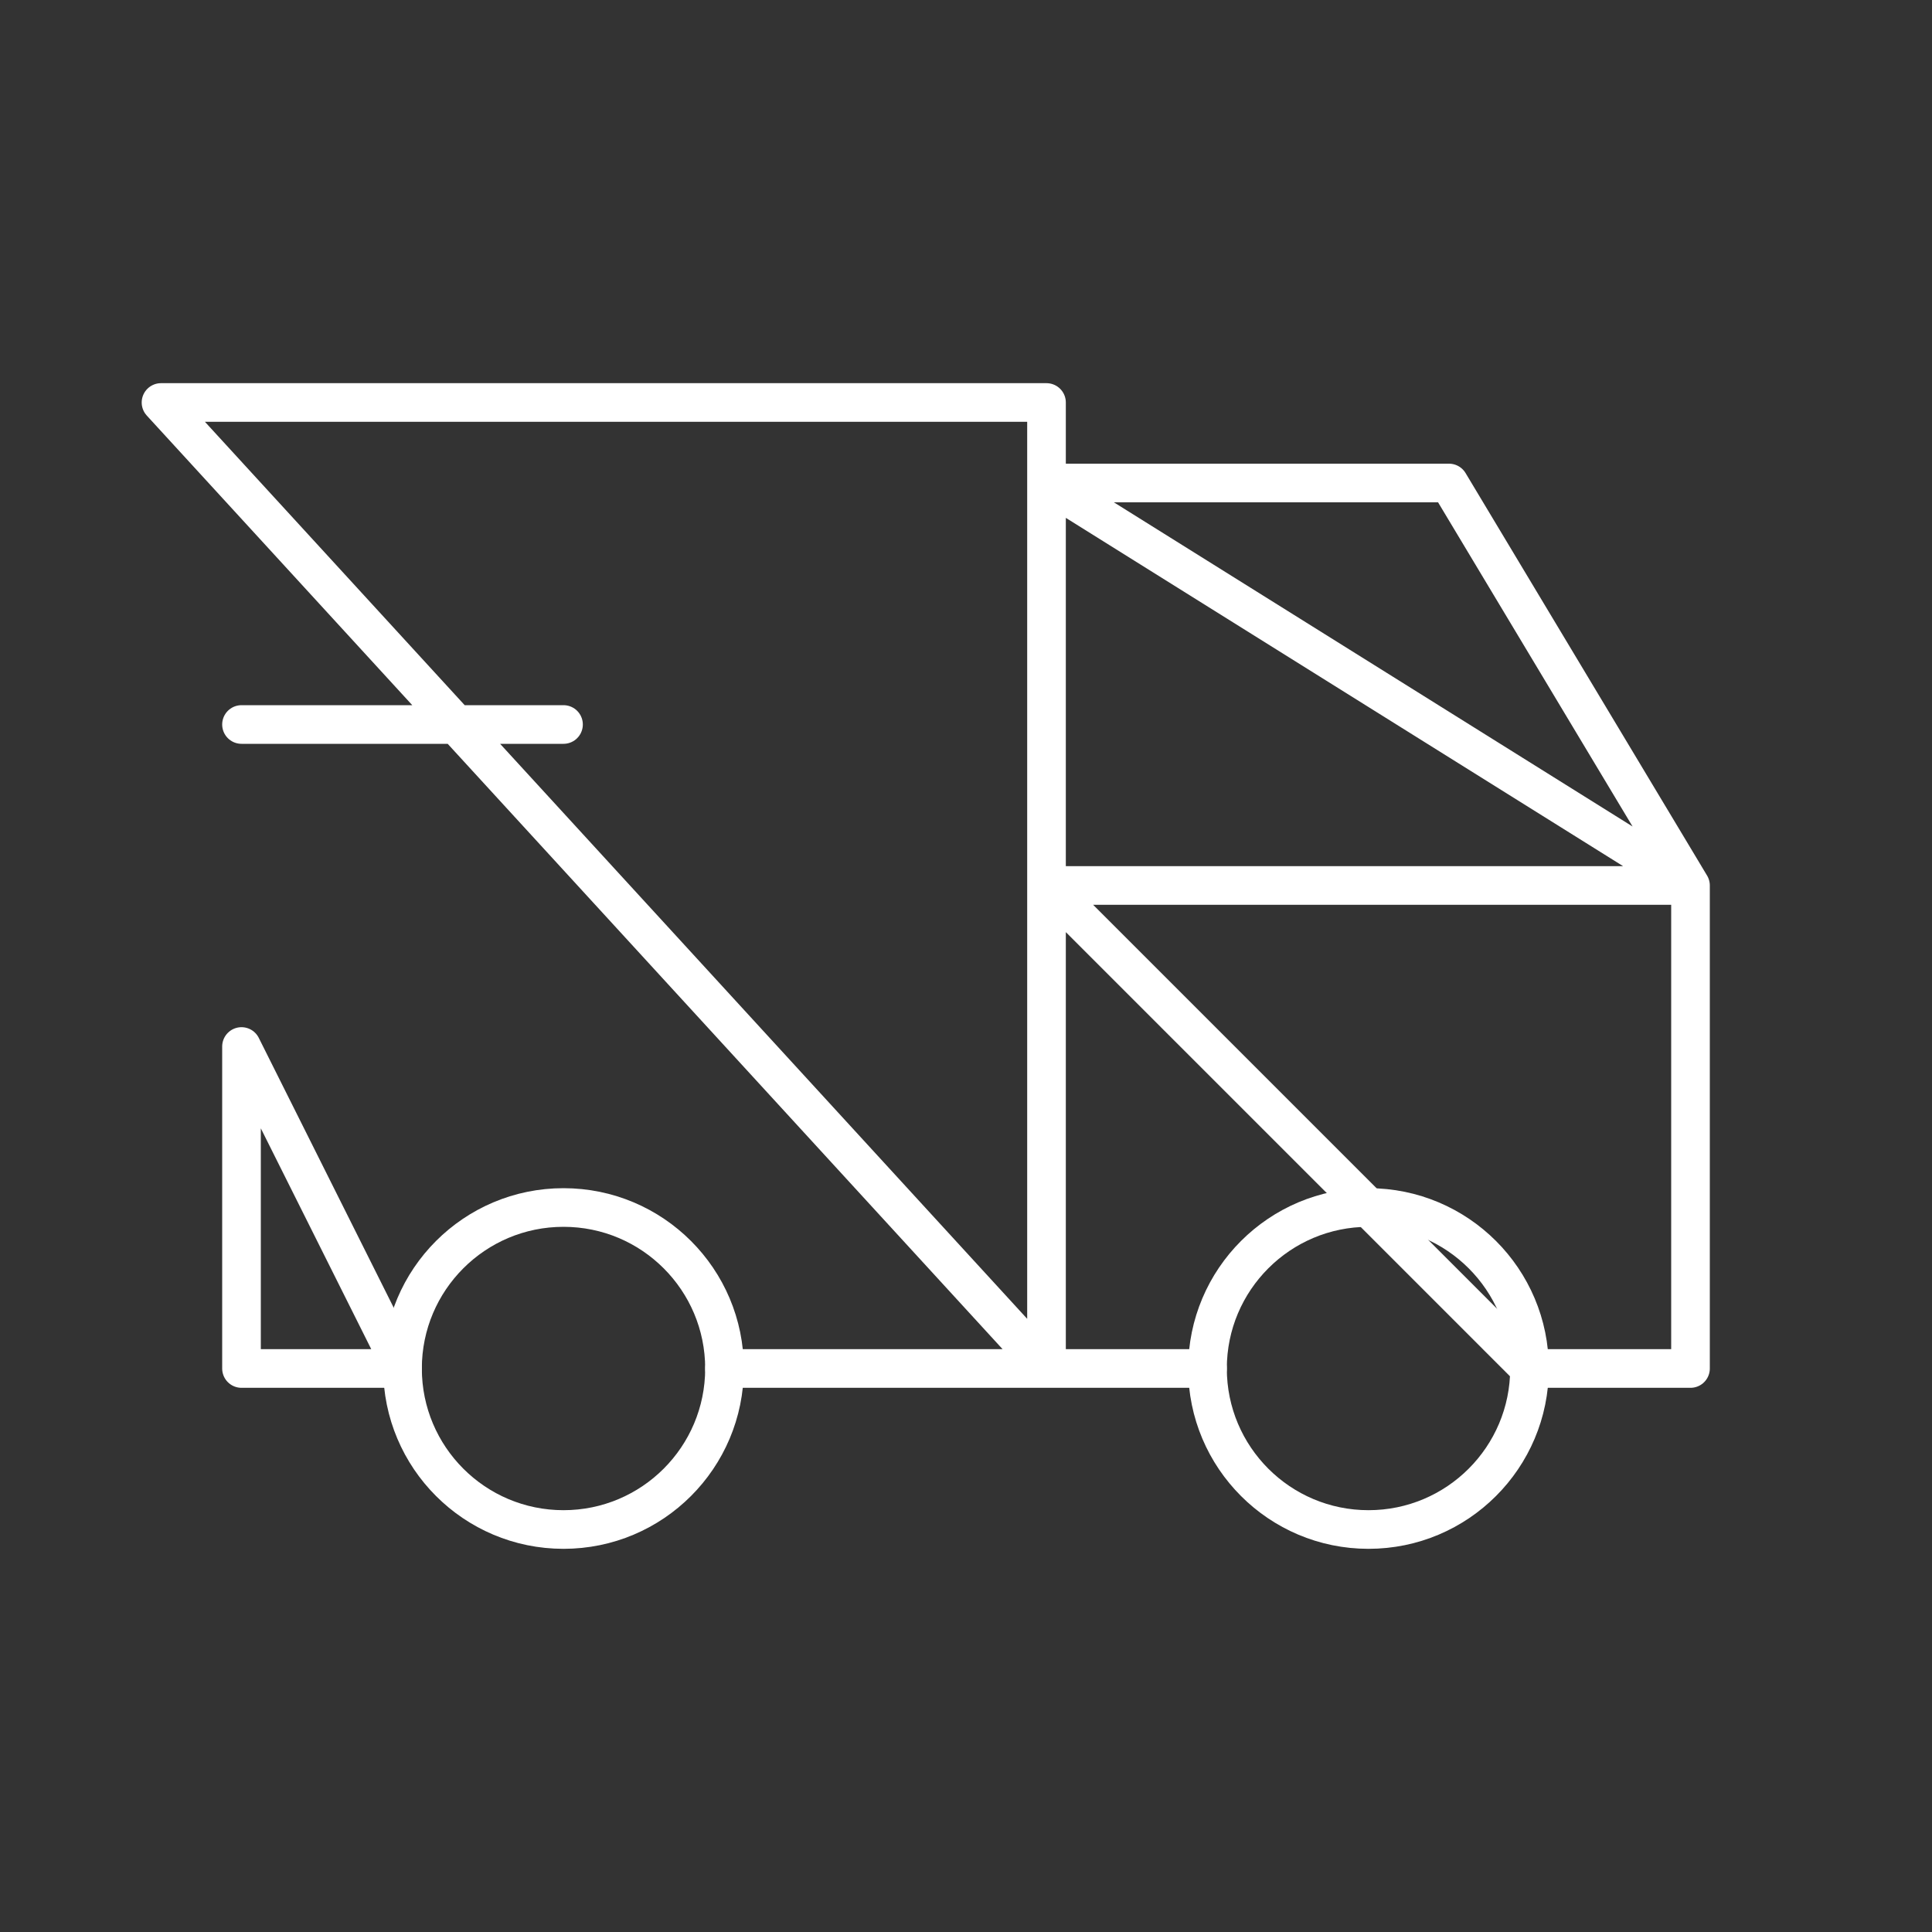 <svg width="100" height="100" viewBox="0 0 100 100" fill="none" xmlns="http://www.w3.org/2000/svg">
<rect x="0" y="0" width="100" height="100" fill="#333333" stroke="none"/>
<path d="M29.167 79.167C33.769 79.167 37.5 75.436 37.5 70.833C37.5 66.231 33.769 62.5 29.167 62.5C24.564 62.5 20.834 66.231 20.834 70.833C20.834 75.436 24.564 79.167 29.167 79.167Z" stroke="white" stroke-width="2" stroke-linecap="round" stroke-linejoin="round"/>
<path d="M70.833 79.167C75.436 79.167 79.167 75.436 79.167 70.833C79.167 66.231 75.436 62.5 70.833 62.5C66.231 62.5 62.5 66.231 62.5 70.833C62.5 75.436 66.231 79.167 70.833 79.167Z" stroke="white" stroke-width="2" stroke-linecap="round" stroke-linejoin="round"/>
<path d="M12.5 37.5H29.167M20.834 70.833H12.5V54.167L20.834 70.833ZM8.334 20.833H54.167V70.833L8.334 20.833ZM37.5 70.833H62.5H37.5ZM79.167 70.833H87.5V45.833H54.167L79.167 70.833ZM54.167 25H75L87.5 45.833L54.167 25Z" stroke="white" stroke-width="2" stroke-linecap="round" stroke-linejoin="round"/>
</svg>
